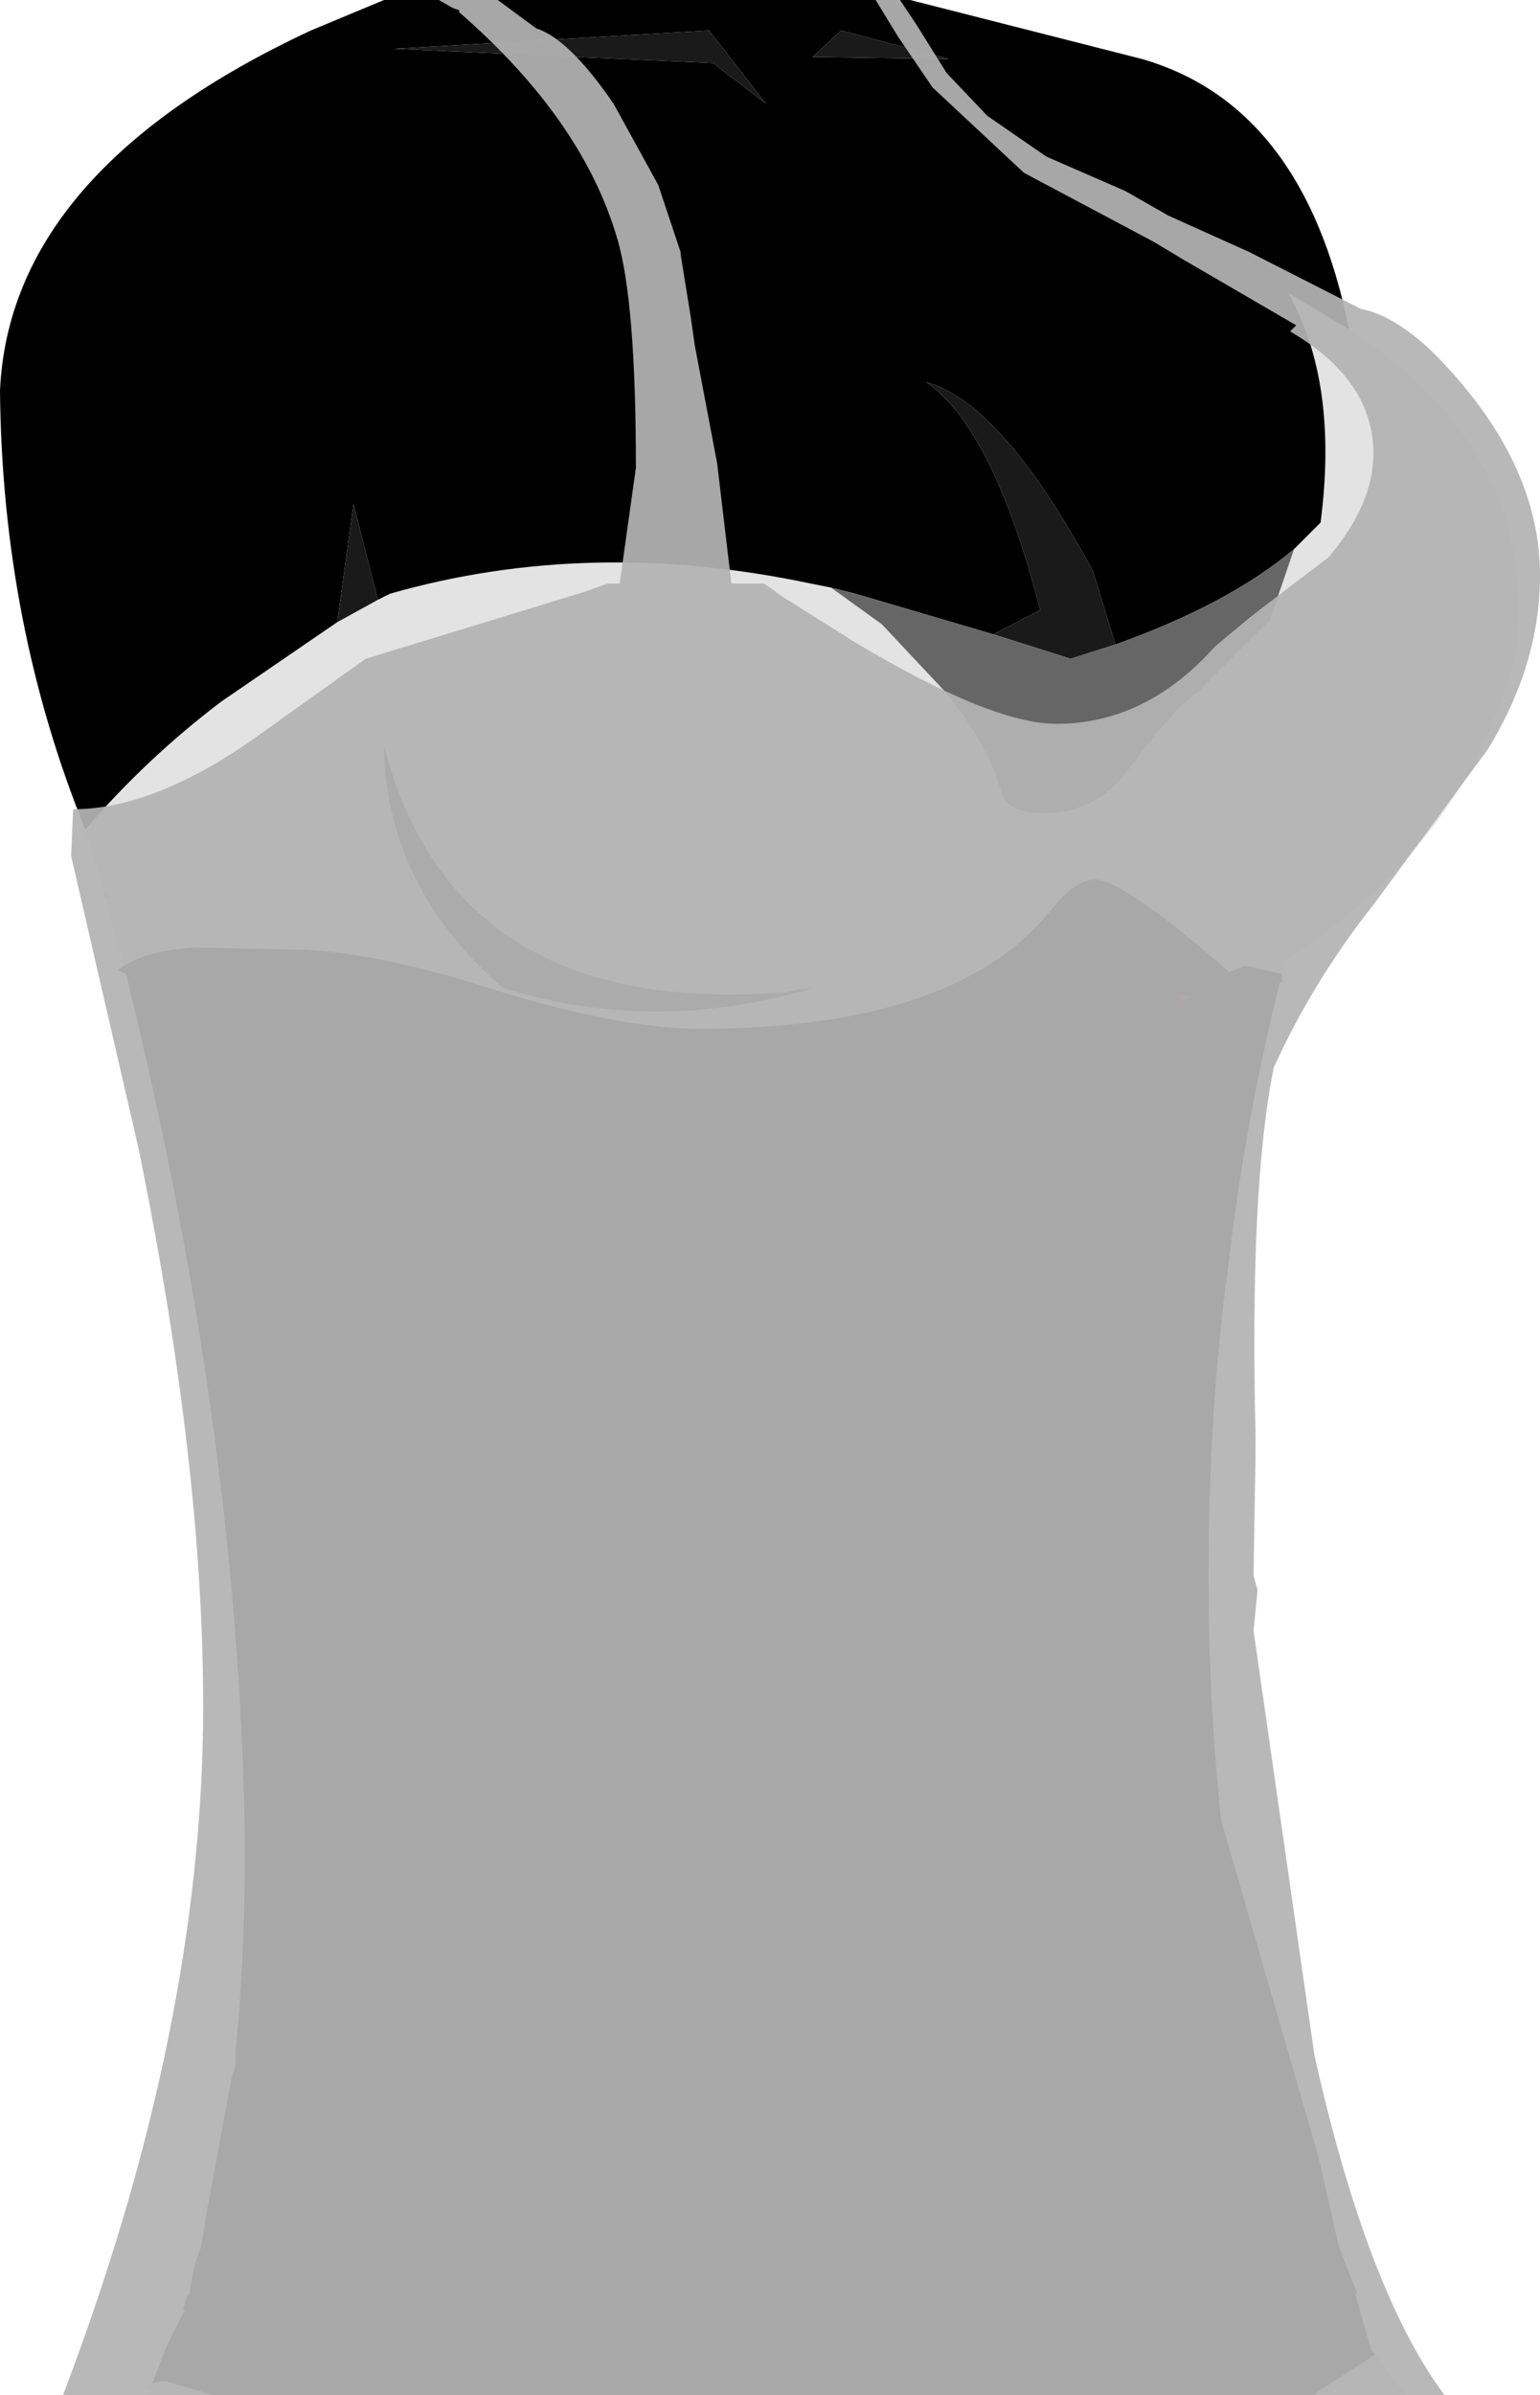 <?xml version="1.0" encoding="UTF-8" standalone="no"?>
<svg xmlns:xlink="http://www.w3.org/1999/xlink" height="58.9px" width="37.9px" xmlns="http://www.w3.org/2000/svg">
  <g transform="matrix(1.0, 0.0, 0.0, 1.0, -0.75, -35.45)">
    <path d="M33.95 43.55 Q38.7 46.65 38.05 51.55 36.85 56.2 32.4 59.05 L32.3 59.4 31.4 59.2 31.0 59.35 Q28.65 57.3 27.85 57.1 27.3 56.95 26.6 57.85 24.25 60.75 17.95 60.75 16.05 60.75 12.95 59.8 9.85 58.8 7.9 58.8 L5.6 58.75 Q4.45 58.8 3.8 59.2 L3.35 57.55 3.45 57.5 3.3 57.35 3.25 57.15 3.2 57.0 2.85 55.85 Q4.35 54.1 6.2 52.7 L9.05 50.75 10.05 50.2 10.35 50.05 Q15.25 48.65 20.7 49.8 L21.2 49.9 22.45 50.8 24.0 52.45 Q25.05 53.7 25.4 54.95 25.55 55.45 26.45 55.45 27.7 55.45 28.5 54.4 29.65 52.85 30.25 52.45 L32.0 50.7 32.6 48.95 33.25 48.3 Q33.7 44.85 32.45 42.65 L33.95 43.55 M34.6 93.35 L34.65 93.3 34.7 93.45 34.7 93.5 35.15 94.1 35.35 94.35 33.05 94.35 34.6 93.35 M6.0 94.35 L4.4 94.35 4.45 94.25 4.25 94.15 4.5 94.05 4.8 94.0 6.0 94.35 M20.75 59.75 L20.3 59.8 20.1 59.85 Q11.95 60.5 10.2 53.8 10.25 57.0 12.7 59.35 L12.85 59.5 13.15 59.75 Q16.85 60.9 20.75 59.75" fill="#e1e1e1" fill-opacity="0.933" fill-rule="evenodd" stroke="none"/>
    <path d="M3.35 57.55 L3.3 57.35 3.45 57.5 3.35 57.55" fill="#9d9d9d" fill-opacity="0.933" fill-rule="evenodd" stroke="none"/>
    <path d="M32.3 59.4 L32.3 59.6 32.25 59.6 Q31.45 62.8 31.05 66.0 L31.0 66.4 Q30.65 68.95 30.55 71.5 30.35 75.85 30.8 80.2 L33.2 88.5 33.7 90.7 34.15 91.85 34.1 91.85 34.5 93.25 34.6 93.35 33.05 94.35 6.0 94.35 4.8 94.0 4.5 94.05 4.85 93.15 5.3 92.25 5.25 92.25 5.3 92.1 5.35 91.9 5.4 91.9 5.55 91.1 5.7 90.7 5.8 90.1 5.8 90.05 6.45 86.55 6.55 86.25 6.55 85.85 Q6.85 82.85 6.75 79.45 6.45 69.9 3.85 59.4 L3.65 59.3 3.8 59.2 Q4.45 58.8 5.6 58.75 L7.9 58.8 Q9.85 58.8 12.95 59.8 16.05 60.75 17.95 60.75 24.25 60.75 26.6 57.85 27.3 56.95 27.85 57.1 28.65 57.3 31.0 59.35 L31.4 59.2 32.3 59.4 M30.05 59.95 L29.75 59.9 29.8 60.05 30.05 59.95" fill="#000000" fill-opacity="0.961" fill-rule="evenodd" stroke="none"/>
    <path d="M18.3 37.0 L19.6 38.0 18.2 36.2 10.45 36.65 18.3 37.0 M2.85 55.85 Q0.8 50.8 0.75 45.05 1.0 39.65 8.4 36.2 L10.2 35.45 23.15 35.45 28.85 36.9 Q32.85 38.05 33.95 43.55 L32.45 42.65 Q33.7 44.85 33.25 48.3 L32.6 48.95 Q31.0 50.3 28.2 51.3 L27.65 49.5 Q25.4 45.35 23.55 44.85 25.2 46.0 26.35 50.45 L25.2 51.05 21.8 50.05 21.2 49.9 20.7 49.8 Q15.25 48.65 10.35 50.05 L10.05 50.2 9.45 47.85 9.05 50.75 6.2 52.7 Q4.35 54.1 2.85 55.85 M20.75 36.85 L24.1 36.9 21.45 36.2 20.75 36.85" fill="#000000" fill-rule="evenodd" stroke="none"/>
    <path d="M18.3 37.0 L10.45 36.65 18.2 36.2 19.6 38.0 18.3 37.0 M9.05 50.75 L9.45 47.85 10.05 50.2 9.05 50.75 M25.2 51.05 L26.35 50.45 Q25.2 46.0 23.55 44.85 25.4 45.35 27.65 49.5 L28.2 51.3 27.1 51.65 25.2 51.05 M20.75 36.85 L21.45 36.2 24.1 36.9 20.75 36.85" fill="#1a1a1a" fill-rule="evenodd" stroke="none"/>
    <path d="M21.2 49.9 L21.8 50.05 25.2 51.05 27.1 51.65 28.2 51.3 Q31.0 50.3 32.6 48.95 L32.0 50.7 30.25 52.45 Q29.65 52.85 28.5 54.4 27.7 55.45 26.45 55.45 25.55 55.45 25.4 54.95 25.05 53.7 24.0 52.45 L22.45 50.8 21.2 49.9" fill="#666666" fill-rule="evenodd" stroke="none"/>
    <path d="M30.05 59.95 L29.8 60.05 29.75 59.9 30.05 59.95" fill="#cc0000" fill-rule="evenodd" stroke="none"/>
    <path d="M20.75 59.75 Q16.85 60.9 13.15 59.75 L12.85 59.5 12.7 59.35 Q10.25 57.0 10.2 53.8 11.95 60.5 20.1 59.85 L20.3 59.8 20.75 59.75" fill="#373737" fill-rule="evenodd" stroke="none"/>
    <path d="M12.05 35.7 L11.9 35.65 11.55 35.45 13.0 35.45 13.95 36.15 Q14.75 36.4 15.85 38.0 L16.95 40.0 17.5 41.65 17.5 41.7 17.75 43.25 17.85 43.95 18.4 46.85 18.75 49.8 19.55 49.8 20.05 50.15 21.8 51.25 Q25.15 53.25 26.75 53.25 28.95 53.25 30.65 51.35 L31.55 50.6 33.45 49.15 Q34.55 47.85 34.55 46.6 34.55 44.8 32.5 43.6 L32.65 43.45 29.9 41.85 29.15 41.4 25.95 39.7 23.7 37.6 22.85 36.35 22.3 35.45 22.9 35.45 23.3 36.05 24.05 37.25 25.05 38.3 26.5 39.3 28.45 40.15 29.5 40.75 31.5 41.65 34.25 43.05 Q35.05 43.2 36.0 44.1 38.65 46.75 38.65 49.6 38.65 51.8 37.35 53.9 L34.55 57.7 Q33.05 59.6 32.1 61.7 31.5 64.6 31.65 70.8 L31.65 71.15 31.6 74.2 31.7 74.55 31.6 75.55 33.1 86.0 Q34.4 91.8 36.3 94.35 L2.3 94.35 Q5.75 85.3 5.75 77.4 5.75 71.45 4.15 63.65 L2.5 56.5 2.55 55.35 Q4.5 55.35 6.95 53.65 L9.75 51.65 15.15 50.0 15.7 49.8 16.0 49.8 16.4 46.95 Q16.4 42.9 15.95 41.35 15.1 38.4 12.05 35.75 L12.05 35.7" fill="#b3b3b3" fill-opacity="0.933" fill-rule="evenodd" stroke="none"/>
  </g>
</svg>
